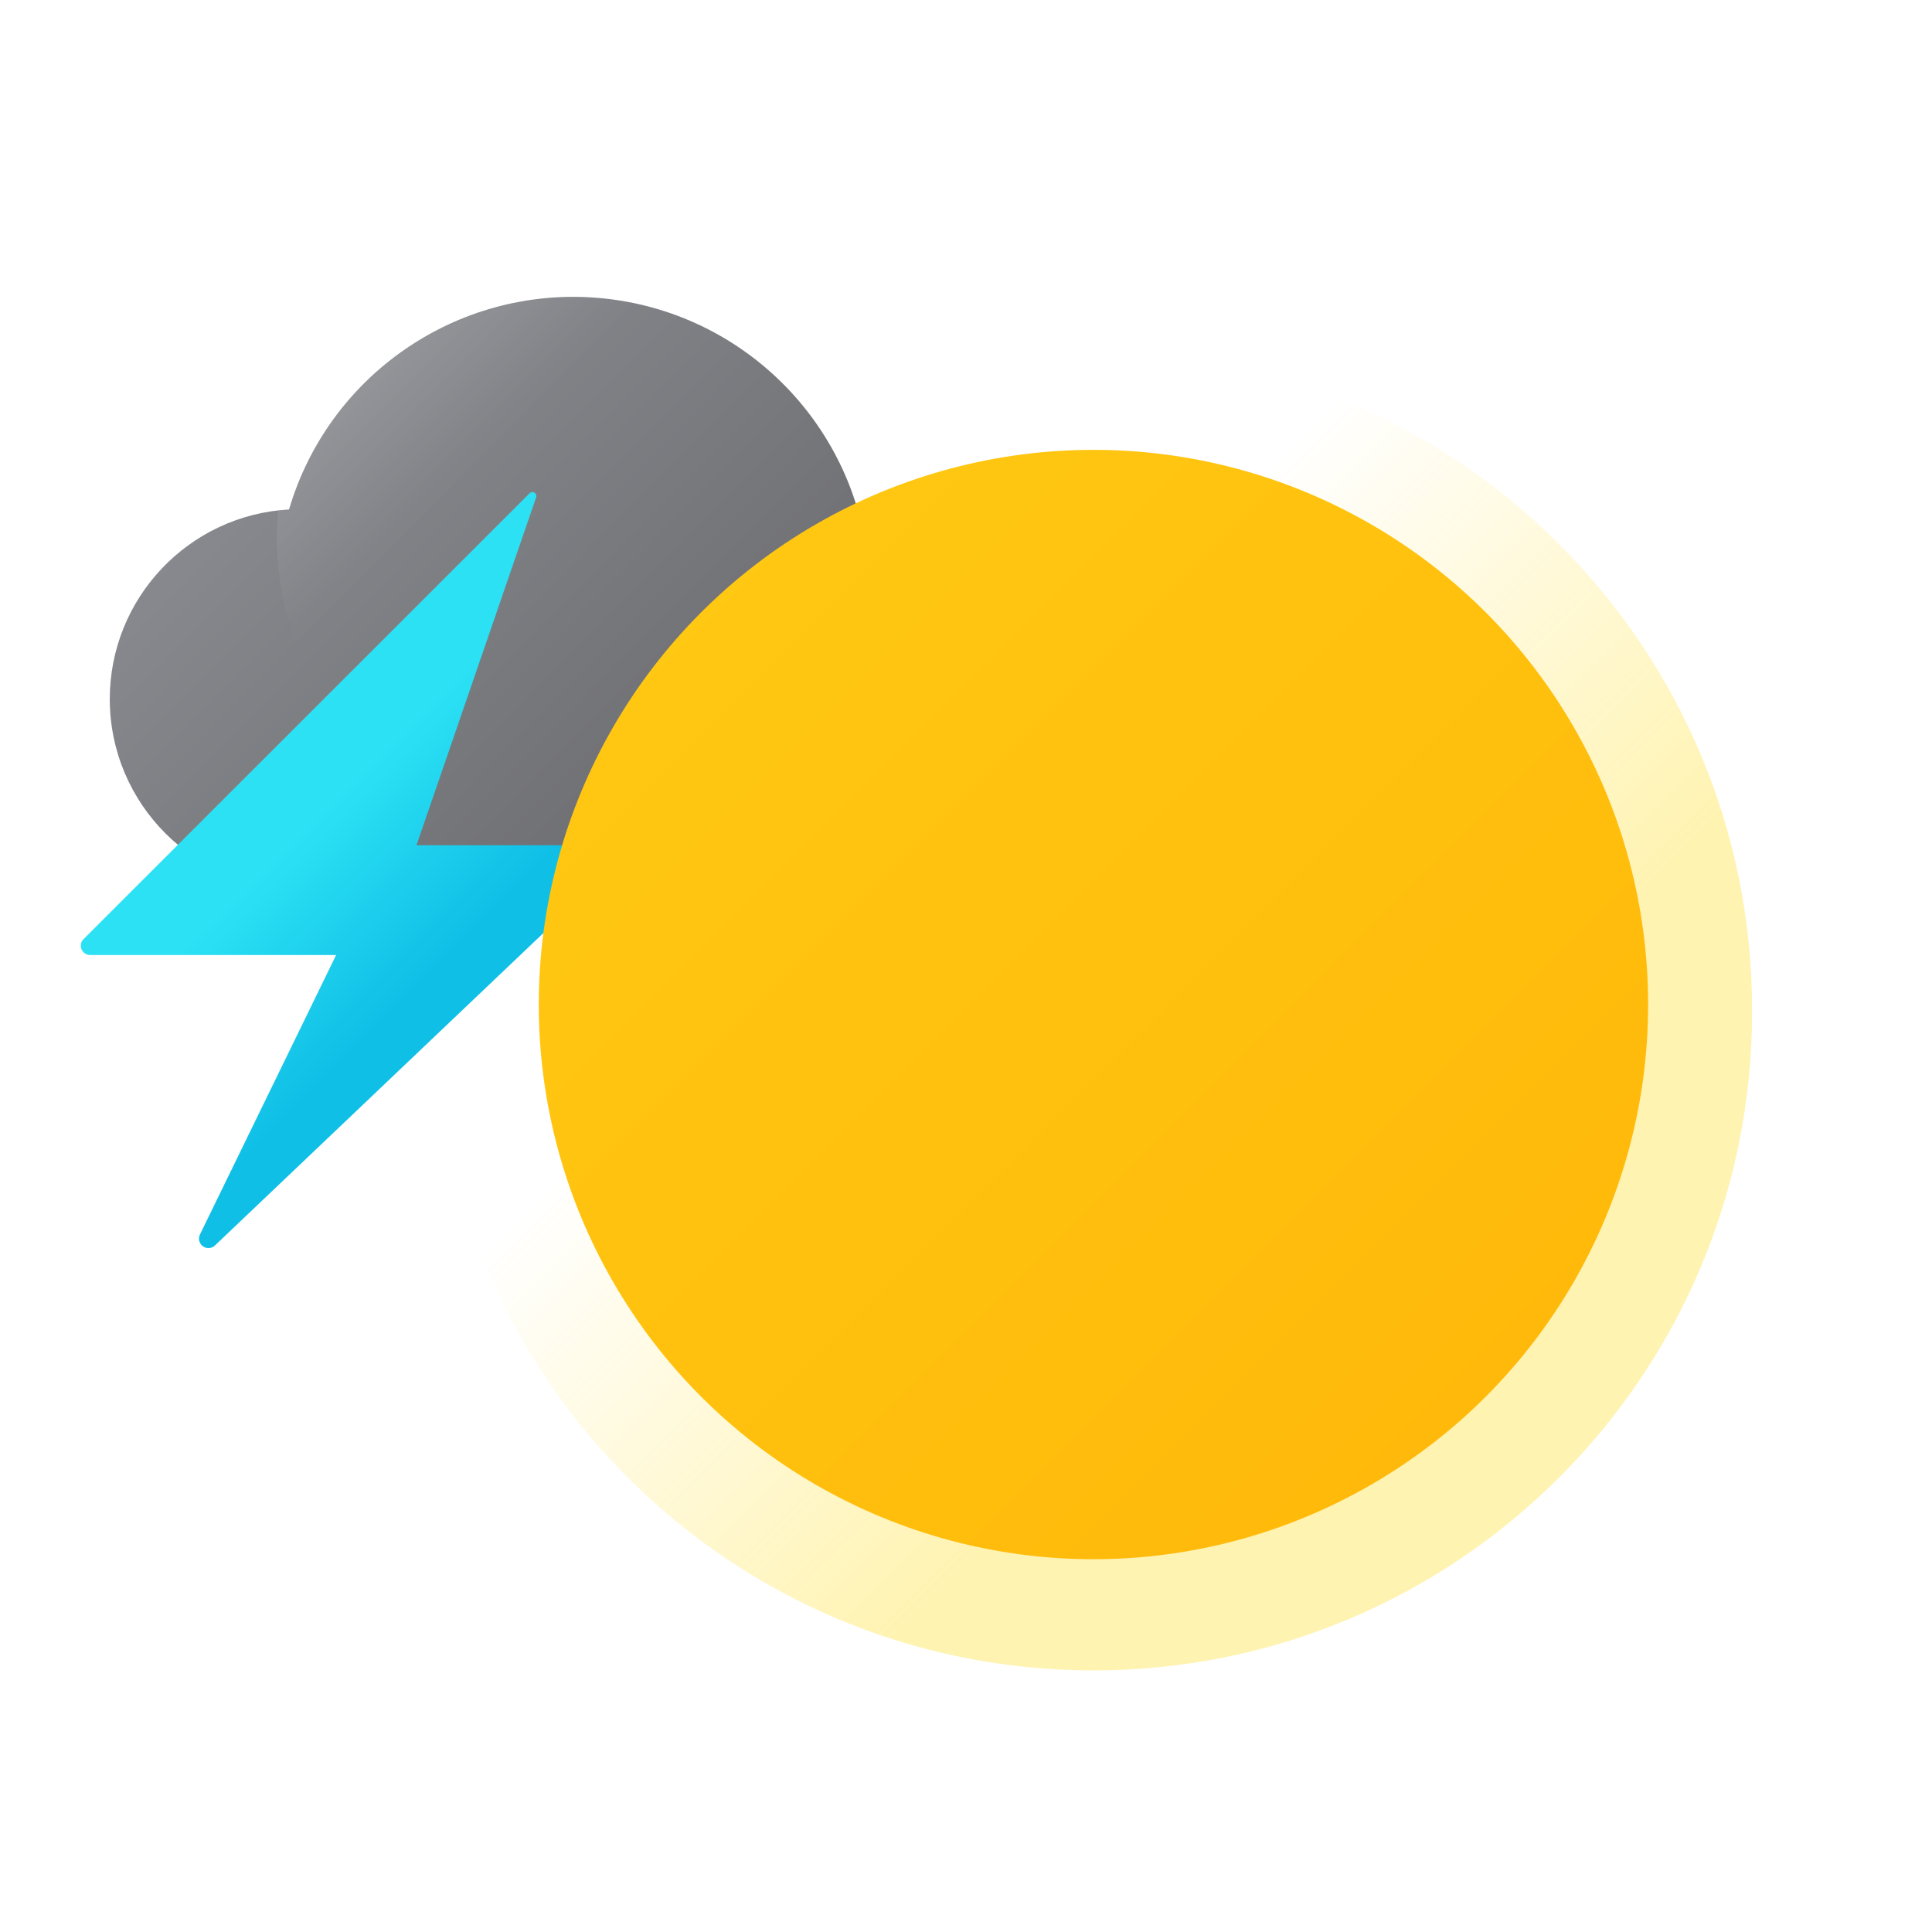<?xml version="1.0" encoding="UTF-8"?>
<svg width="176px" height="176px" viewBox="0 0 176 176" version="1.1" xmlns="http://www.w3.org/2000/svg" xmlns:xlink="http://www.w3.org/1999/xlink">
    <title>날씨아이콘_뇌우후갬</title>
    <defs>
        <linearGradient x1="12.332%" y1="31.689%" x2="87.768%" y2="82.39%" id="linearGradient-1">
            <stop stop-color="#888A8F" offset="0%"></stop>
            <stop stop-color="#68686B" offset="100%"></stop>
        </linearGradient>
        <path d="M80.28,38.197 C80.262,31.315 75.643,25.295 69,23.497 C67.344,10.846 57.059,1.081 44.339,0.083 C31.619,-0.914 19.937,7.129 16.33,19.367 C7.155,19.887 -0.015,27.487 -4.51616797e-05,36.677 C0.028,46.224 7.772,53.951 17.32,53.957 L35.1,53.957 L65,53.887 C69.059,53.887 72.952,52.271 75.819,49.397 C78.685,46.523 80.291,42.626 80.28,38.567 L80.28,38.197 Z" id="path-2"></path>
        <linearGradient x1="-6.956%" y1="-6.956%" x2="85.88%" y2="85.88%" id="linearGradient-4">
            <stop stop-color="#FFCC14" offset="0%"></stop>
            <stop stop-color="#FFB90A" offset="100%"></stop>
        </linearGradient>
        <circle id="path-5" cx="89.61" cy="67.467" r="50.53"></circle>
        <filter x="-20.8%" y="-20.8%" width="141.6%" height="141.6%" filterUnits="objectBoundingBox" id="filter-6">
            <feOffset dx="0" dy="0" in="SourceAlpha" result="shadowOffsetOuter1"></feOffset>
            <feGaussianBlur stdDeviation="7" in="shadowOffsetOuter1" result="shadowBlurOuter1"></feGaussianBlur>
            <feColorMatrix values="0 0 0 0 0   0 0 0 0 0   0 0 0 0 0  0 0 0 0.2 0" type="matrix" in="shadowBlurOuter1"></feColorMatrix>
        </filter>
        <linearGradient x1="12.431%" y1="12.431%" x2="36.773%" y2="36.773%" id="linearGradient-7">
            <stop stop-color="#FFFFFF" offset="0%"></stop>
            <stop stop-color="#FFFFFF" stop-opacity="0.72" offset="25%"></stop>
            <stop stop-color="#FFFFFF" stop-opacity="0.34" offset="62%"></stop>
            <stop stop-color="#FFFFFF" stop-opacity="0.09" offset="88%"></stop>
            <stop stop-color="#FFFFFF" stop-opacity="0" offset="100%"></stop>
        </linearGradient>
        <linearGradient x1="42.137%" y1="37.321%" x2="62.154%" y2="64.894%" id="linearGradient-8">
            <stop stop-color="#2CE1F4" offset="15%"></stop>
            <stop stop-color="#10BFE6" offset="100%"></stop>
        </linearGradient>
        <linearGradient x1="35.749%" y1="35.716%" x2="65.913%" y2="65.923%" id="linearGradient-9">
            <stop stop-color="#FFD800" stop-opacity="0" offset="1%"></stop>
            <stop stop-color="#FFD800" offset="100%"></stop>
        </linearGradient>
    </defs>
    <style type="text/css">
      <![CDATA[
      #cloud {
      -webkit-animation: cloud-anim 1.5s cubic-bezier(0.445, 0.05, 0.55, 0.95) alternate infinite;
      animation: cloud-anim 1.5s cubic-bezier(0.445, 0.05, 0.55, 0.95) alternate infinite;
      }
      @-webkit-keyframes cloud-anim {
      0% { -webkit-transform: translate(0, 0px); }
      100% { -webkit-transform: translate(0, -5px); }
      }
      @keyframes cloud-anim {
      0% { transform: translate(0, 0px); }
      100% { transform: translate(0, -5px); }
      }
      #spark-shake {
      -webkit-animation: spark-shake-anim 2s cubic-bezier(0.215, 0.61, 0.355, 1) infinite;
      animation: spark-shake-anim 2s cubic-bezier(0.215, 0.61, 0.355, 1) infinite;
      }
      @-webkit-keyframes spark-shake-anim {
      0% { -webkit-transform: translate(0px, 0px); }
      10% { -webkit-transform: translate(-2px, 4px); }
      12% { -webkit-transform: translate(0px, 0px); }
      14% { -webkit-transform: translate(-2px, 4px); }
      16% { -webkit-transform: translate(0px, 0px); }
      18% { -webkit-transform: translate(-1.5px, 3px); }
      20% { -webkit-transform: translate(0px, 0px); }
      22% { -webkit-transform: translate(-1.5px, 3px); }
      24% { -webkit-transform: translate(0px, 0px); }
      26% { -webkit-transform: translate(-1.5px, 3px); }
      28% { -webkit-transform: translate(0px, 0px); }
      30% { -webkit-transform: translate(-1px, 2px); }
      32% { -webkit-transform: translate(0px, 0px); }
      34% { -webkit-transform: translate(-1px, 2px); }
      36% { -webkit-transform: translate(0px, 0px); }
      38% { -webkit-transform: translate(-1px, 2px); }
      40% { -webkit-transform: translate(0px, 0px); }
      42% { -webkit-transform: translate(-1px, 1px); }
      44% { -webkit-transform: translate(0px, 0px); }
      46% { -webkit-transform: translate(-1px, 1px); }
      48% { -webkit-transform: translate(0px, 0px); }
      50% { -webkit-transform: translate(-1px, 1px); }
      52% { -webkit-transform: translate(0px, 0px); }
      55% { -webkit-transform: translate(-0.5px, 0.5px); }
      58% { -webkit-transform: translate(0px, 0px); }
      61% { -webkit-transform: translate(-0.5px, 0.5px); }
      64% { -webkit-transform: translate(0px, 0px); }
      67% { -webkit-transform: translate(-0.5px, 0.5px); }
      70% { -webkit-transform: translate(0px, 0px); }
      100% { -webkit-transform: translate(0px, 0px); }
      }
      @keyframes spark-shake-anim {
      0% { transform: translate(0px, 0px); }
      10% { transform: translate(-2px, 4px); }
      12% { transform: translate(0px, 0px); }
      14% { transform: translate(-2px, 4px); }
      16% { transform: translate(0px, 0px); }
      18% { transform: translate(-1.5px, 3px); }
      20% { transform: translate(0px, 0px); }
      22% { transform: translate(-1.5px, 3px); }
      24% { transform: translate(0px, 0px); }
      26% { transform: translate(-1.5px, 3px); }
      28% { transform: translate(0px, 0px); }
      30% { transform: translate(-1px, 2px); }
      32% { transform: translate(0px, 0px); }
      34% { transform: translate(-1px, 2px); }
      36% { transform: translate(0px, 0px); }
      38% { transform: translate(-1px, 2px); }
      40% { transform: translate(0px, 0px); }
      42% { transform: translate(-1px, 1px); }
      44% { transform: translate(0px, 0px); }
      46% { transform: translate(-1px, 1px); }
      48% { transform: translate(0px, 0px); }
      50% { transform: translate(-1px, 1px); }
      52% { transform: translate(0px, 0px); }
      55% { transform: translate(-0.5px, 0.5px); }
      58% { transform: translate(0px, 0px); }
      61% { transform: translate(-0.5px, 0.5px); }
      64% { transform: translate(0px, 0px); }
      67% { transform: translate(-0.5px, 0.5px); }
      70% { transform: translate(0px, 0px); }
      100% { transform: translate(0px, 0px); }
      }

      #sun-core {
      -webkit-transform-origin: 54% 42%; -webkit-animation: sun-core-anim 1.5s cubic-bezier(0.445, 0.05, 0.55, 0.95) alternate infinite;
      transform-origin: 54% 42%; animation: sun-core-anim 1.5s cubic-bezier(0.445, 0.05, 0.55, 0.95) alternate infinite;
      }
      @-webkit-keyframes sun-core-anim {
      0% { -webkit-transform: scale(1); }
      100% { -webkit-transform: scale(0.98); }
      }
      @keyframes sun-core-anim {
      0% { transform: scale(1); }
      100% { transform: scale(0.98); }
      }
      #sun-shine {
      -webkit-transform-origin: 53% 40%; -webkit-animation: sun-shine-anim 1.5s cubic-bezier(0.445, 0.05, 0.55, 0.95) alternate infinite;
      transform-origin: 53% 40%; animation: sun-shine-anim 1.5s cubic-bezier(0.445, 0.05, 0.55, 0.95) alternate infinite;
      }
      @-webkit-keyframes sun-shine-anim {
      0% { -webkit-transform: scale(1); }
      100% { -webkit-transform: scale(0.94); }
      }
      @keyframes sun-shine-anim {
      0% { transform: scale(1); }
      100% { transform: scale(0.94); }
      }
      #sun-core-inner {
      -webkit-transform-origin: 54% 42%; -webkit-animation: sun-core-inner-anim 1.5s cubic-bezier(0.445, 0.05, 0.55, 0.95) alternate infinite;
      transform-origin: 54% 42%; animation: sun-core-inner-anim 1.5s cubic-bezier(0.445, 0.05, 0.55, 0.95) alternate infinite;
      }
      @-webkit-keyframes sun-core-inner-anim {
      0% { -webkit-transform: scale(1) translate(0px, 5px); }
      100% { -webkit-transform: scale(0.98) translate(0px, 5px); }
      }
      @keyframes sun-core-inner-anim {
      0% { transform: scale(1) translate(0px, 5px); }
      100% { transform: scale(0.98) translate(0px, 5px); }
      }
      ]]>
    </style>
    <g id="날씨아이콘_뇌우후갬" stroke="none" stroke-width="1" fill="none" fill-rule="evenodd">
        <g id="아이콘" transform="translate(7, 22)">
            <g id="cloud">
              <g id="Oval" transform="translate(3, 5.043)">
                  <mask id="mask-3" fill="white">
                      <use xlink:href="#path-2"></use>
                  </mask>
                  <use id="Mask" fill="url(#linearGradient-1)" fill-rule="nonzero" xlink:href="#path-2"></use>
                  <g>
                    <g fill-rule="nonzero" mask="url(#mask-3)">
                      <g id="sun-core-inner">
                        <use fill="black" fill-opacity="1" filter="url(#filter-6)" xlink:href="#path-5"></use>
                        <use fill="url(#linearGradient-4)" xlink:href="#path-5"></use>
                      </g>
                    </g>
                  </g>
              </g>
              <circle id="Oval" fill="url(#linearGradient-7)" fill-rule="nonzero" opacity="0.15" cx="45.21" cy="26.99" r="26.99"></circle>
              <path id="spark-shake" d="M41.24,22.94 L0.62,63.54 C0.371,63.782 0.294,64.152 0.426,64.473 C0.558,64.795 0.872,65.003 1.22,65 L23.62,65 L11.21,90.47 C11.034,90.842 11.147,91.286 11.478,91.53 C11.81,91.774 12.267,91.749 12.57,91.47 L50.25,55.63 C50.353,55.526 50.385,55.37 50.331,55.233 C50.277,55.097 50.147,55.005 50,55 L30.94,55 L41.84,23.31 C41.898,23.15 41.836,22.971 41.69,22.881 C41.545,22.791 41.357,22.816 41.24,22.94 L41.24,22.94 Z" fill="url(#linearGradient-8)" fill-rule="nonzero"></path>
            </g>
            <path id="sun-shine" d="M152.61,70.08 L152.61,70 L152.61,70 C152.61,36.863 125.747,10 92.61,10 C59.473,10 32.61,36.863 32.61,70 L32.61,70 L32.61,70.17 L32.61,70.17 C32.61,103.307 59.473,130.17 92.61,130.17 C125.747,130.17 152.61,103.307 152.61,70.17 L152.61,70.17 L152.61,70.08 Z" fill="url(#linearGradient-9)" fill-rule="nonzero" opacity="0.3"></path>
            <circle id="sun-core" fill="url(#linearGradient-4)" fill-rule="nonzero" cx="92.61" cy="69.51" r="50.53"></circle>
        </g>
    </g>
</svg>
